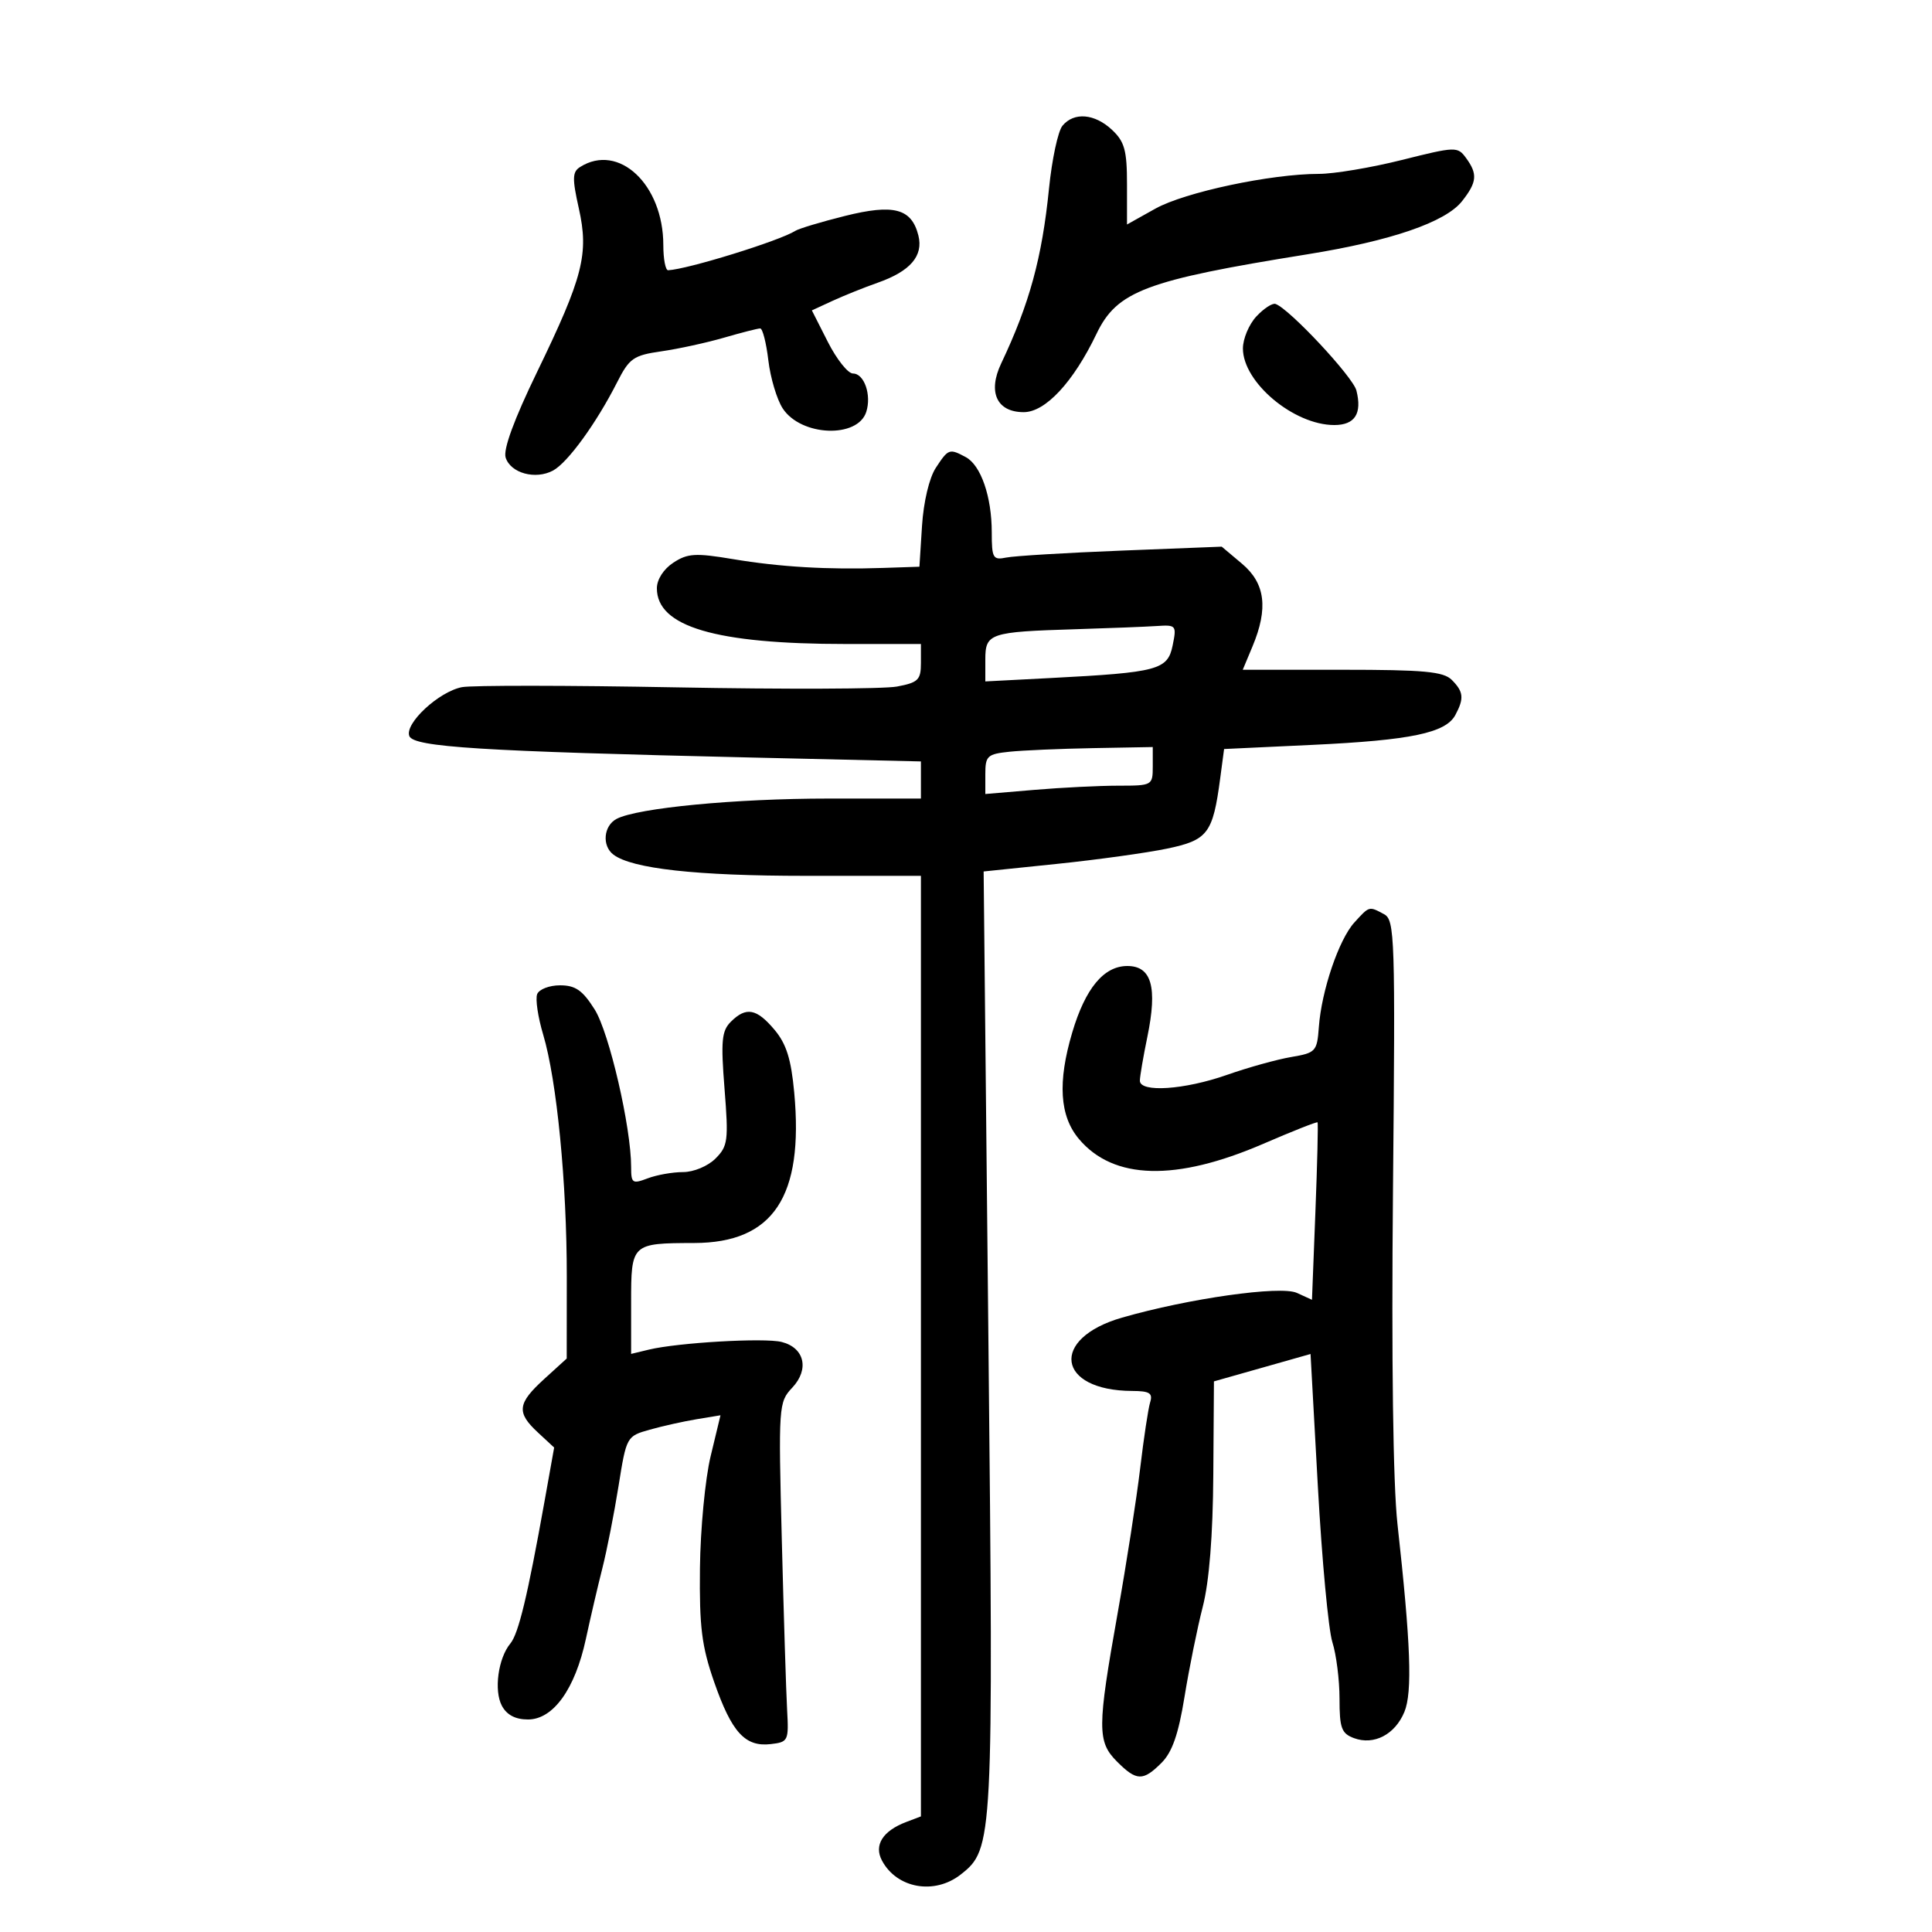 <svg xmlns="http://www.w3.org/2000/svg" width="300" height="300" viewBox="0 0 300 300" version="1.1">
	<path d="M 164.980 19.524 C 164.285 20.362, 163.344 24.749, 162.889 29.274 C 161.807 40.041, 159.854 47.183, 155.460 56.443 C 153.347 60.896, 154.786 64, 158.962 64 C 162.332 64, 166.671 59.332, 170.259 51.847 C 173.446 45.198, 177.881 43.525, 203 39.490 C 216.022 37.398, 224.464 34.497, 227.033 31.231 C 229.355 28.279, 229.470 27.025, 227.647 24.532 C 226.334 22.736, 226.037 22.745, 217.683 24.840 C 212.947 26.028, 207.144 27.001, 204.786 27.001 C 197.340 27.004, 183.966 29.848, 179.399 32.401 L 175 34.859 175 28.604 C 175 23.358, 174.626 21.998, 172.686 20.174 C 169.983 17.636, 166.772 17.364, 164.980 19.524 M 90.073 25.934 C 88.870 26.695, 88.839 27.704, 89.879 32.351 C 91.463 39.428, 90.549 43.005, 83.377 57.803 C 79.824 65.134, 78.116 69.789, 78.516 71.051 C 79.285 73.472, 83.140 74.531, 85.869 73.070 C 88.145 71.852, 92.599 65.720, 95.822 59.370 C 97.726 55.619, 98.359 55.176, 102.709 54.552 C 105.344 54.173, 109.719 53.219, 112.432 52.432 C 115.144 51.644, 117.669 51, 118.042 51 C 118.416 51, 118.986 53.230, 119.308 55.955 C 119.631 58.681, 120.638 62.043, 121.545 63.428 C 124.383 67.760, 133.194 68.114, 134.516 63.949 C 135.350 61.323, 134.195 58, 132.449 58 C 131.671 58, 129.916 55.794, 128.550 53.098 L 126.066 48.197 129.283 46.713 C 131.052 45.898, 134.205 44.632, 136.290 43.900 C 141.348 42.124, 143.403 39.740, 142.607 36.569 C 141.553 32.369, 138.791 31.635, 131.189 33.535 C 127.510 34.455, 124.050 35.494, 123.500 35.845 C 121.083 37.388, 106.778 41.821, 103.750 41.964 C 103.338 41.984, 103 40.229, 103 38.065 C 103 28.647, 96.067 22.140, 90.073 25.934 M 195.089 49.135 C 193.940 50.368, 193 52.608, 193 54.112 C 193 59.376, 200.904 66, 207.185 66 C 210.388 66, 211.525 64.229, 210.625 60.643 C 210.091 58.515, 200.203 47.933, 198.061 47.196 C 197.575 47.029, 196.238 47.902, 195.089 49.135 M 145.311 72.648 C 144.293 74.202, 143.409 77.920, 143.171 81.648 L 142.767 88 137.134 88.188 C 128.485 88.476, 121.153 88.045, 113.804 86.818 C 107.989 85.846, 106.772 85.919, 104.554 87.373 C 103.039 88.365, 102 89.983, 102 91.349 C 102 97.312, 111.115 100, 131.332 100 L 143 100 143 102.955 C 143 105.573, 142.577 105.989, 139.278 106.608 C 137.231 106.992, 121.818 107.048, 105.028 106.733 C 88.238 106.419, 73.252 106.404, 71.726 106.702 C 68.134 107.402, 62.812 112.346, 63.558 114.289 C 64.216 116.004, 74.583 116.655, 116.750 117.629 L 143 118.234 143 121.117 L 143 124 128.659 124 C 114.197 124, 98.980 125.458, 95.750 127.152 C 93.718 128.219, 93.438 131.328, 95.250 132.704 C 98.135 134.892, 108.157 136, 125.076 136 L 143 136 143 209.025 L 143 282.050 140.709 282.921 C 137.059 284.308, 135.673 286.520, 136.954 288.913 C 139.272 293.245, 145.111 294.274, 149.186 291.068 C 154.230 287.101, 154.276 286.201, 153.479 207.930 L 152.739 135.321 164.120 134.144 C 170.379 133.497, 178.072 132.431, 181.215 131.775 C 187.552 130.453, 188.334 129.423, 189.466 120.904 L 190.076 116.308 203.788 115.664 C 219.087 114.945, 224.493 113.815, 225.988 111.022 C 227.370 108.439, 227.264 107.407, 225.429 105.571 C 224.136 104.279, 221.120 104, 208.415 104 L 192.973 104 194.487 100.378 C 196.964 94.449, 196.472 90.575, 192.854 87.531 L 189.708 84.884 174.104 85.500 C 165.522 85.839, 157.488 86.323, 156.250 86.577 C 154.190 86.999, 154 86.670, 154 82.668 C 154 77.122, 152.312 72.237, 149.961 70.979 C 147.415 69.616, 147.261 69.671, 145.311 72.648 M 167 97.706 C 153.645 98.116, 153 98.334, 153 102.425 L 153 105.811 163.250 105.278 C 179.823 104.416, 181.312 104.017, 182.087 100.229 C 182.725 97.110, 182.641 97.007, 179.624 97.208 C 177.906 97.322, 172.225 97.546, 167 97.706 M 156.750 116.728 C 153.311 117.088, 153 117.377, 153 120.207 L 153 123.293 160.651 122.647 C 164.859 122.291, 170.709 122, 173.651 122 C 178.928 122, 179 121.959, 179 119 L 179 116 169.750 116.168 C 164.662 116.261, 158.813 116.513, 156.750 116.728 M 210.300 143.250 C 207.898 145.887, 205.204 153.822, 204.791 159.478 C 204.513 163.273, 204.317 163.486, 200.490 164.135 C 198.284 164.508, 193.800 165.756, 190.525 166.907 C 183.927 169.226, 177 169.688, 177 167.810 C 177 167.156, 177.521 164.096, 178.159 161.011 C 179.752 153.296, 178.822 150, 175.054 150 C 171.402 150, 168.536 153.456, 166.498 160.319 C 164.207 168.033, 164.536 173.296, 167.533 176.857 C 172.892 183.226, 182.588 183.478, 196.183 177.600 C 200.695 175.649, 204.477 174.154, 204.587 174.277 C 204.698 174.399, 204.549 180.649, 204.256 188.165 L 203.723 201.831 201.367 200.757 C 198.835 199.604, 184.585 201.620, 174.237 204.597 C 162.960 207.840, 164.084 215.938, 175.817 215.986 C 178.513 215.997, 179.033 216.328, 178.594 217.750 C 178.296 218.713, 177.599 223.325, 177.045 228 C 176.491 232.675, 174.916 242.800, 173.546 250.500 C 170.371 268.336, 170.363 270.453, 173.455 273.545 C 176.488 276.579, 177.486 276.605, 180.365 273.725 C 182.020 272.071, 182.992 269.277, 183.932 263.475 C 184.643 259.089, 185.917 252.800, 186.763 249.500 C 187.769 245.578, 188.336 238.478, 188.401 229 L 188.500 214.500 196 212.374 L 203.500 210.247 204.640 230.874 C 205.267 242.218, 206.280 253.072, 206.890 254.993 C 207.501 256.915, 208 260.867, 208 263.776 C 208 268.347, 208.305 269.177, 210.250 269.897 C 213.347 271.042, 216.616 269.342, 218.071 265.829 C 219.335 262.778, 219.059 255.265, 216.998 236.653 C 216.314 230.470, 216.054 211.192, 216.301 184.856 C 216.671 145.417, 216.588 142.850, 214.913 141.953 C 212.557 140.692, 212.654 140.665, 210.300 143.250 M 83.408 154.378 C 83.118 155.136, 83.535 157.948, 84.337 160.628 C 86.464 167.742, 88.021 183.676, 88.010 198.226 L 88 210.951 84.500 214.136 C 80.335 217.927, 80.170 219.327, 83.525 222.435 L 86.049 224.775 84.552 233.138 C 81.922 247.828, 80.517 253.672, 79.249 255.200 C 77.352 257.486, 76.669 262.514, 77.935 264.878 C 78.693 266.295, 80.038 267, 81.984 267 C 85.905 267, 89.293 262.288, 90.973 254.500 C 91.684 251.200, 92.839 246.250, 93.538 243.500 C 94.237 240.750, 95.365 235.016, 96.045 230.758 C 97.272 223.067, 97.303 223.010, 100.890 222 C 102.876 221.440, 106.160 220.708, 108.189 220.373 L 111.878 219.764 110.344 226.132 C 109.500 229.634, 108.755 237.450, 108.688 243.500 C 108.587 252.656, 108.958 255.623, 110.902 261.203 C 113.619 268.999, 115.695 271.279, 119.662 270.825 C 122.401 270.511, 122.490 270.326, 122.222 265.500 C 122.069 262.750, 121.698 250.889, 121.399 239.141 C 120.867 218.239, 120.902 217.734, 123.022 215.476 C 125.707 212.618, 124.927 209.271, 121.368 208.378 C 118.685 207.704, 105.270 208.480, 100.750 209.570 L 98 210.233 98 202.233 C 98 193.089, 98.053 193.039, 107.800 193.014 C 120.072 192.982, 124.825 185.830, 123.327 169.644 C 122.846 164.446, 122.104 162.089, 120.258 159.894 C 117.476 156.589, 115.849 156.294, 113.478 158.665 C 112.063 160.080, 111.917 161.638, 112.505 169.066 C 113.142 177.111, 113.031 177.969, 111.098 179.902 C 109.921 181.079, 107.713 182, 106.065 182 C 104.451 182, 101.976 182.439, 100.565 182.975 C 98.200 183.874, 98 183.738, 98.002 181.225 C 98.007 175.072, 94.596 160.328, 92.340 156.750 C 90.459 153.767, 89.357 153, 86.956 153 C 85.296 153, 83.699 153.620, 83.408 154.378" stroke="none" fill="black" fill-rule="evenodd"/>
</svg>